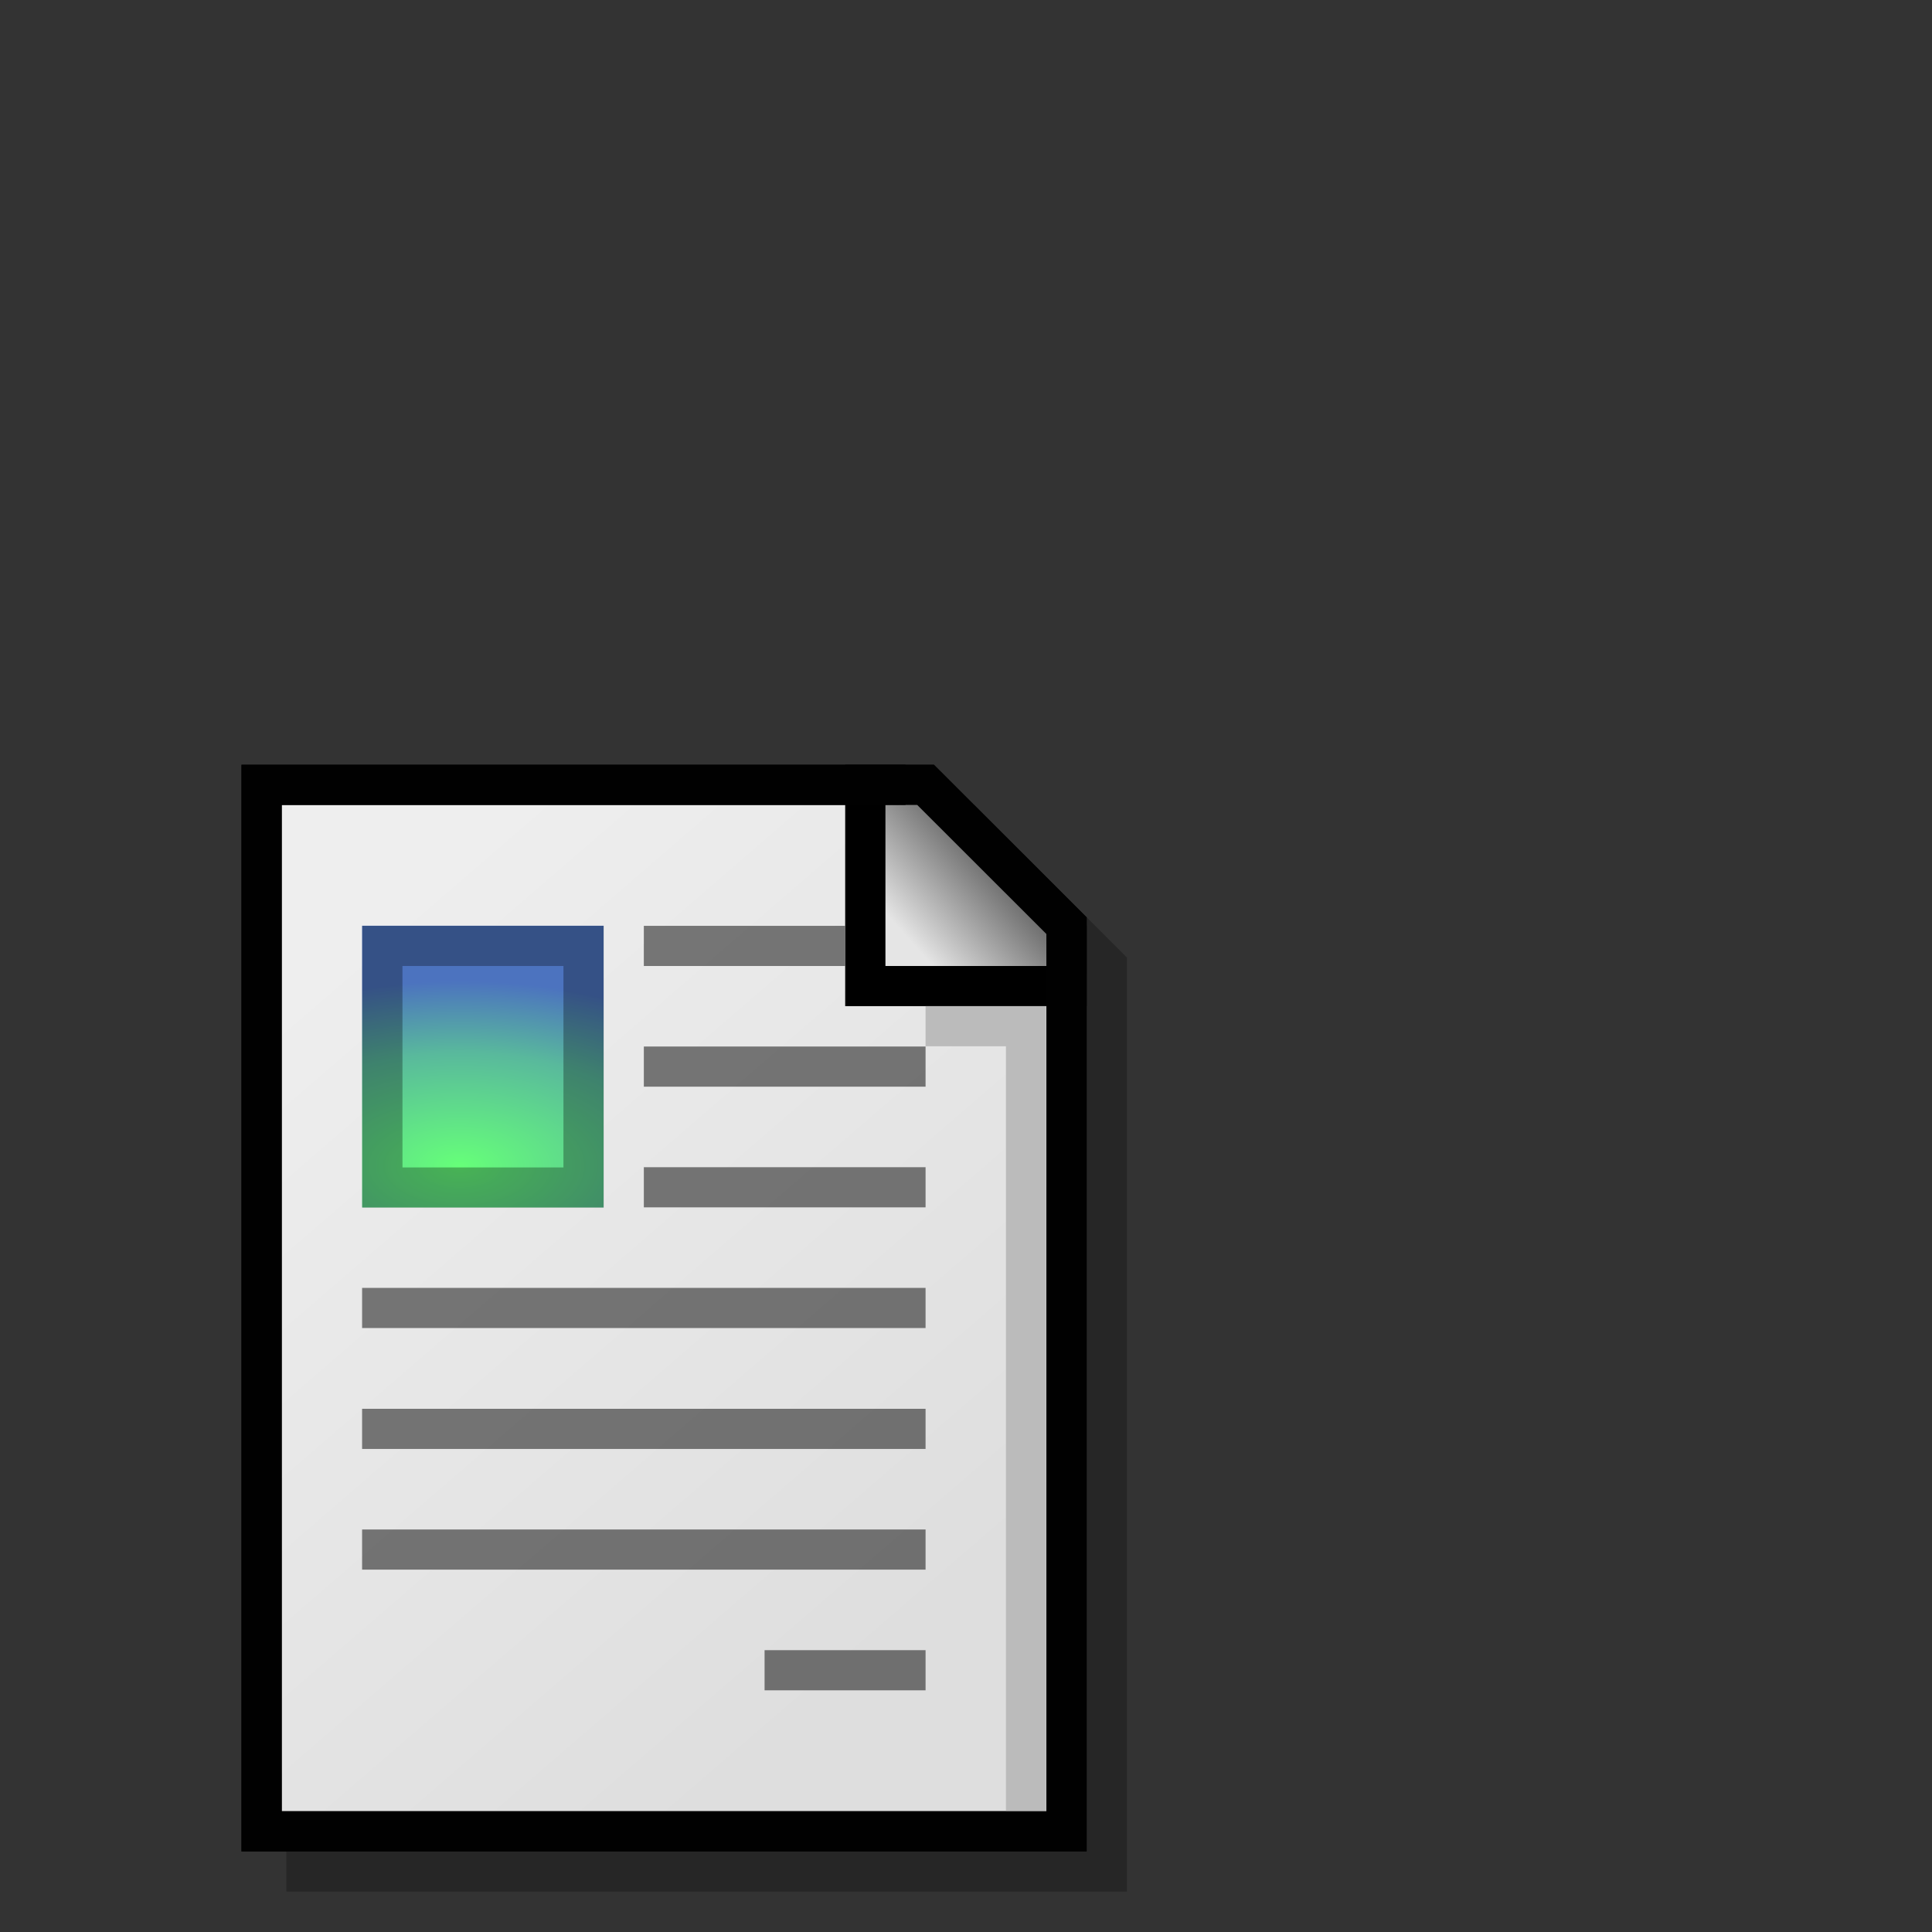 <?xml version="1.0" encoding="UTF-8" standalone="no"?>
<!-- Created with Inkscape (http://www.inkscape.org/) -->

<svg
   width="48"
   height="48"
   viewBox="0 0 48 48"
   version="1.1"
   id="svg5"
   inkscape:version="1.2.2 (b0a8486541, 2022-12-01)"
   sodipodi:docname="folder-documents.svg"
   xml:space="preserve"
   xmlns:inkscape="http://www.inkscape.org/namespaces/inkscape"
   xmlns:sodipodi="http://sodipodi.sourceforge.net/DTD/sodipodi-0.dtd"
   xmlns:xlink="http://www.w3.org/1999/xlink"
   xmlns="http://www.w3.org/2000/svg"
   xmlns:svg="http://www.w3.org/2000/svg"><rect x="0" y="0" width="48" height="48" fill="#333333" stroke="none"/><sodipodi:namedview
     id="namedview7"
     pagecolor="#ffffff"
     bordercolor="#000000"
     borderopacity="0.25"
     inkscape:showpageshadow="2"
     inkscape:pageopacity="0.0"
     inkscape:pagecheckerboard="false"
     inkscape:deskcolor="#d1d1d1"
     inkscape:document-units="px"
     showgrid="true"
     inkscape:zoom="5.7953394"
     inkscape:cx="-7.5060315"
     inkscape:cy="35.632081"
     inkscape:window-width="1192"
     inkscape:window-height="747"
     inkscape:window-x="0"
     inkscape:window-y="22"
     inkscape:window-maximized="0"
     inkscape:current-layer="svg5"><inkscape:grid
       type="xygrid"
       id="grid9"
       originx="0"
       originy="0"
       empspacing="2"
       spacingx="0.5"
       spacingy="0.5" /></sodipodi:namedview><defs
     id="defs2"><linearGradient
       inkscape:collect="always"
       xlink:href="#linearGradient32378"
       id="linearGradient32380"
       x1="5.292"
       y1="3.572"
       x2="7.805"
       y2="6.482"
       gradientUnits="userSpaceOnUse"
       gradientTransform="translate(-3.704,0.794)" /><linearGradient
       inkscape:collect="always"
       id="linearGradient32378"><stop
         style="stop-color:#eeeeee;stop-opacity:1;"
         offset="0"
         id="stop32374" /><stop
         style="stop-color:#dedede;stop-opacity:1;"
         offset="1"
         id="stop32376" /></linearGradient><linearGradient
       inkscape:collect="always"
       xlink:href="#linearGradient32674"
       id="linearGradient32676"
       x1="3.969"
       y1="4.233"
       x2="4.33"
       y2="3.912"
       gradientUnits="userSpaceOnUse" /><linearGradient
       inkscape:collect="always"
       id="linearGradient32674"><stop
         style="stop-color:#e5e5e5;stop-opacity:1;"
         offset="0"
         id="stop32670" /><stop
         style="stop-color:#696969;stop-opacity:1;"
         offset="1"
         id="stop32672" /></linearGradient><radialGradient
       inkscape:collect="always"
       xlink:href="#linearGradient34851"
       id="radialGradient35683"
       cx="2.381"
       cy="5.292"
       fx="2.381"
       fy="5.292"
       r="0.529"
       gradientUnits="userSpaceOnUse"
       gradientTransform="matrix(2.85,-6.560547e-7,1.9072103e-7,1.5,-4.406,-2.646)" /><linearGradient
       inkscape:collect="always"
       id="linearGradient34851"><stop
         style="stop-color:#66ff79;stop-opacity:1;"
         offset="0"
         id="stop34847" /><stop
         style="stop-color:#59b99c;stop-opacity:1;"
         offset="0.611"
         id="stop36375" /><stop
         style="stop-color:#4c73bf;stop-opacity:1;"
         offset="1"
         id="stop34849" /></linearGradient></defs><g
     id="g33649"
     transform="matrix(5.78,0,0,5.766,-0.795,-1.558)"
     style="stroke-width:0.655"><path
       style="fill:none;fill-opacity:1;stroke:#010101;stroke-width:0.173;stroke-linecap:square;stroke-dasharray:none;stroke-opacity:0.25"
       d="m 1.455,3.836 v 4.498 l 3.44,1e-7 1.056e-4,-3.902 -0.605,-0.607 -2.834,0.011"
       id="path32678"
       sodipodi:nodetypes="cccccc" /><path
       style="fill:url(#linearGradient32380);fill-opacity:1;stroke:#010101;stroke-width:0.173;stroke-linecap:square;stroke-dasharray:none;stroke-opacity:1"
       d="m 1.262,3.652 v 4.509 h 3.46 l -1e-7,-3.902 L 4.116,3.652 H 1.262"
       id="path32281"
       sodipodi:nodetypes="cccccc" /><path
       style="fill:url(#linearGradient32676);fill-opacity:1;stroke:#000000;stroke-width:0.173;stroke-linecap:butt;stroke-dasharray:none;stroke-opacity:1"
       d="M 4.03,3.652 H 3.857 v 0.867 h 0.865 V 4.259"
       id="path32668"
       sodipodi:nodetypes="ccccc" /><path
       style="fill:none;fill-opacity:1;stroke:#bbbbbb;stroke-width:0.173;stroke-linecap:butt;stroke-dasharray:none;stroke-opacity:1"
       d="m 4.116,4.692 h 0.432 v 3.382"
       id="path32680"
       sodipodi:nodetypes="ccc" /><path
       style="fill:none;fill-opacity:1;stroke:#010101;stroke-width:0.173;stroke-linecap:square;stroke-dasharray:none;stroke-opacity:1"
       d="m 1.262,3.652 v 4.509 H 4.722 V 4.259 L 4.116,3.652 H 1.262"
       id="path32814"
       sodipodi:nodetypes="cccccc" /><g
       id="g356"
       transform="translate(-0.265)"
       style="stroke-width:0.655"><rect
         style="fill:url(#radialGradient35683);fill-opacity:1;stroke:none;stroke-width:0.173;stroke-linecap:butt;stroke-dasharray:none;stroke-opacity:0.25"
         id="rect34845"
         width="1.038"
         height="1.214"
         x="1.959"
         y="4.259" /><rect
         style="fill:none;fill-opacity:1;stroke:#000000;stroke-width:0.173;stroke-linecap:butt;stroke-dasharray:none;stroke-opacity:0.3"
         id="rect36377"
         width="0.865"
         height="1.041"
         x="2.046"
         y="4.346" /><path
         style="fill:none;fill-opacity:1;stroke:#000000;stroke-width:0.173;stroke-linecap:butt;stroke-dasharray:none;stroke-opacity:0.5"
         d="m 3.17,4.346 h 0.865"
         id="path36853"
         sodipodi:nodetypes="cc" /><path
         style="fill:none;fill-opacity:1;stroke:#000000;stroke-width:0.173;stroke-linecap:butt;stroke-dasharray:none;stroke-opacity:0.5"
         d="M 3.17,4.866 H 4.381"
         id="path37044"
         sodipodi:nodetypes="cc" /><path
         style="fill:none;fill-opacity:1;stroke:#000000;stroke-width:0.173;stroke-linecap:butt;stroke-dasharray:none;stroke-opacity:0.5"
         d="M 3.17,5.386 H 4.381"
         id="path37098"
         sodipodi:nodetypes="cc" /><path
         style="fill:none;fill-opacity:1;stroke:#000000;stroke-width:0.173;stroke-linecap:butt;stroke-dasharray:none;stroke-opacity:0.5"
         d="M 1.959,5.906 H 4.381"
         id="path37100"
         sodipodi:nodetypes="cc" /><path
         style="fill:none;fill-opacity:1;stroke:#000000;stroke-width:0.173;stroke-linecap:butt;stroke-dasharray:none;stroke-opacity:0.5"
         d="M 1.959,6.427 H 4.381"
         id="path37102"
         sodipodi:nodetypes="cc" /><path
         style="fill:none;fill-opacity:1;stroke:#000000;stroke-width:0.173;stroke-linecap:butt;stroke-dasharray:none;stroke-opacity:0.5"
         d="M 1.959,6.947 H 4.381"
         id="path37104"
         sodipodi:nodetypes="cc" /><path
         style="fill:none;fill-opacity:1;stroke:#000000;stroke-width:0.173;stroke-linecap:butt;stroke-dasharray:none;stroke-opacity:0.5"
         d="M 3.689,7.467 H 4.381"
         id="path37106"
         sodipodi:nodetypes="cc" /></g></g></svg>
